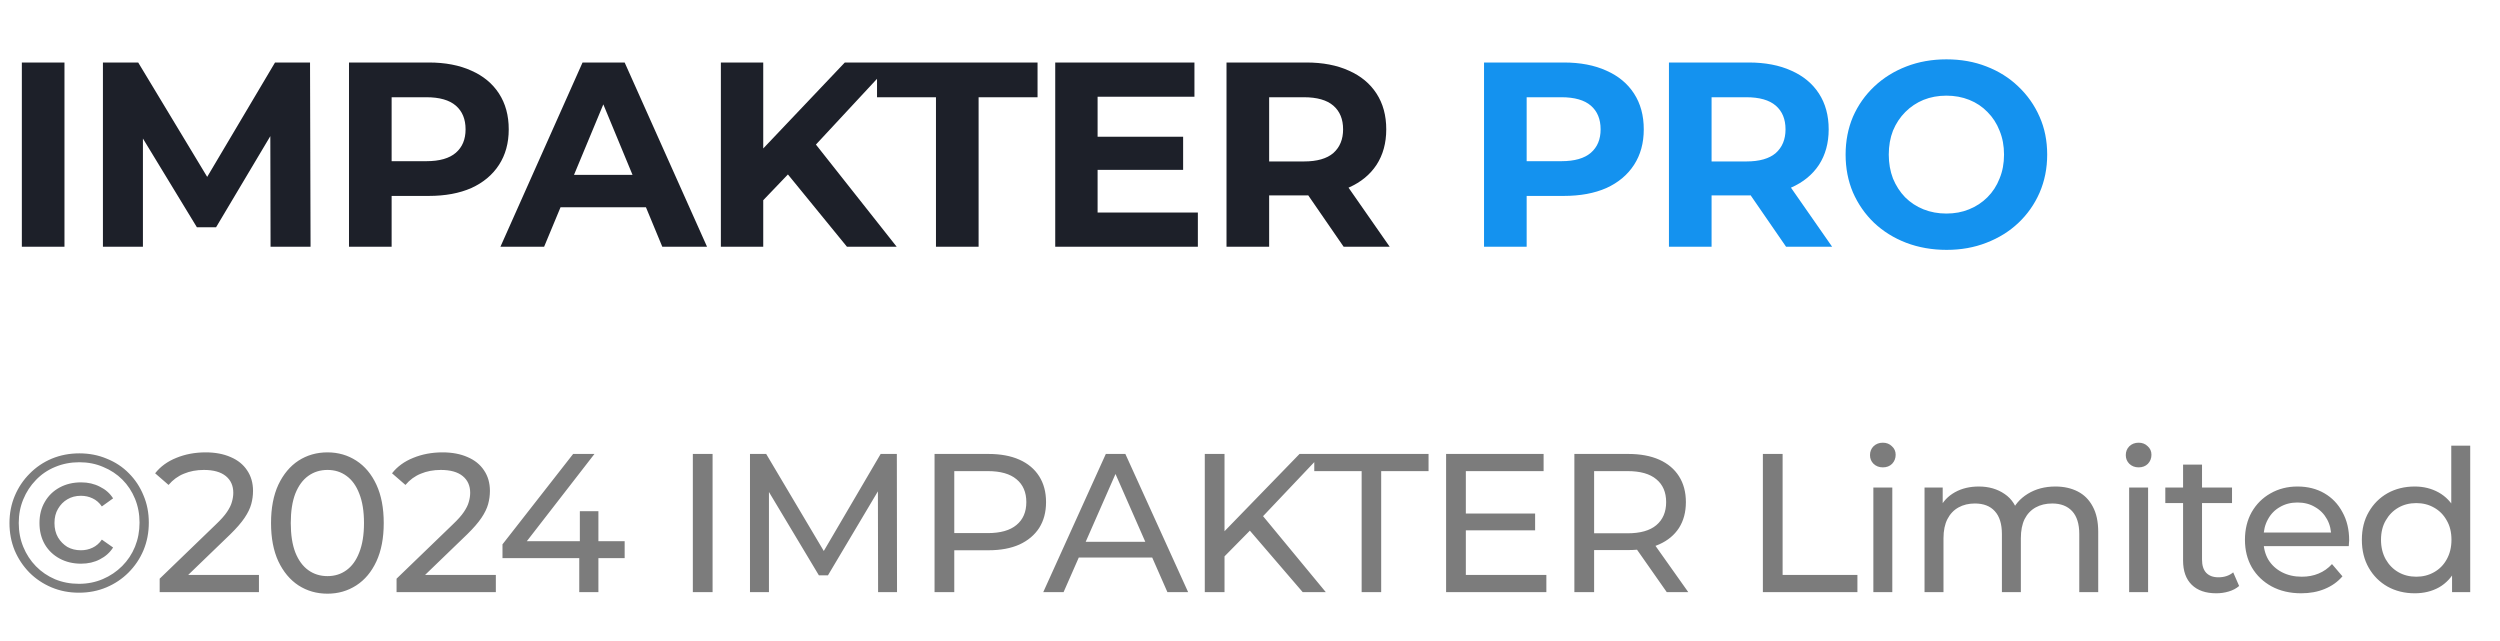 <svg width="152" height="39" viewBox="0 0 152 39" fill="none" xmlns="http://www.w3.org/2000/svg">
<path d="M1.328 15V3.8H3.92V15H1.328ZM6.258 15V3.8H8.402L13.17 11.704H12.034L16.722 3.8H18.85L18.882 15H16.45L16.434 7.528H16.882L13.138 13.816H11.97L8.146 7.528H8.69V15H6.258ZM21.219 15V3.8H26.067C27.07 3.8 27.934 3.965 28.659 4.296C29.385 4.616 29.945 5.08 30.339 5.688C30.734 6.296 30.931 7.021 30.931 7.864C30.931 8.696 30.734 9.416 30.339 10.024C29.945 10.632 29.385 11.101 28.659 11.432C27.934 11.752 27.07 11.912 26.067 11.912H22.659L23.811 10.744V15H21.219ZM23.811 11.032L22.659 9.8H25.923C26.723 9.8 27.321 9.629 27.715 9.288C28.11 8.947 28.307 8.472 28.307 7.864C28.307 7.245 28.11 6.765 27.715 6.424C27.321 6.083 26.723 5.912 25.923 5.912H22.659L23.811 4.68V11.032ZM30.427 15L35.419 3.8H37.979L42.987 15H40.267L36.171 5.112H37.195L33.083 15H30.427ZM32.923 12.6L33.611 10.632H39.371L40.075 12.6H32.923ZM46.149 12.44L46.005 9.448L51.365 3.8H54.245L49.413 9L47.973 10.536L46.149 12.44ZM43.829 15V3.8H46.405V15H43.829ZM51.493 15L47.509 10.12L49.205 8.28L54.517 15H51.493ZM56.907 15V5.912H53.323V3.8H63.083V5.912H59.499V15H56.907ZM66.542 8.312H71.934V10.328H66.542V8.312ZM66.734 12.92H72.83V15H64.158V3.8H72.622V5.88H66.734V12.92ZM74.572 15V3.8H79.42C80.423 3.8 81.287 3.965 82.012 4.296C82.738 4.616 83.298 5.08 83.692 5.688C84.087 6.296 84.284 7.021 84.284 7.864C84.284 8.696 84.087 9.416 83.692 10.024C83.298 10.621 82.738 11.08 82.012 11.4C81.287 11.72 80.423 11.88 79.42 11.88H76.012L77.164 10.744V15H74.572ZM81.692 15L78.892 10.936H81.66L84.492 15H81.692ZM77.164 11.032L76.012 9.816H79.276C80.076 9.816 80.674 9.645 81.068 9.304C81.463 8.952 81.66 8.472 81.66 7.864C81.66 7.245 81.463 6.765 81.068 6.424C80.674 6.083 80.076 5.912 79.276 5.912H76.012L77.164 4.68V11.032Z" fill="#1D2029"/>
<path d="M90.229 15V3.8H95.077C96.08 3.8 96.944 3.965 97.669 4.296C98.395 4.616 98.955 5.08 99.349 5.688C99.744 6.296 99.941 7.021 99.941 7.864C99.941 8.696 99.744 9.416 99.349 10.024C98.955 10.632 98.395 11.101 97.669 11.432C96.944 11.752 96.08 11.912 95.077 11.912H91.669L92.821 10.744V15H90.229ZM92.821 11.032L91.669 9.8H94.933C95.733 9.8 96.331 9.629 96.725 9.288C97.12 8.947 97.317 8.472 97.317 7.864C97.317 7.245 97.12 6.765 96.725 6.424C96.331 6.083 95.733 5.912 94.933 5.912H91.669L92.821 4.68V11.032ZM101.472 15V3.8H106.32C107.322 3.8 108.186 3.965 108.912 4.296C109.637 4.616 110.197 5.08 110.592 5.688C110.986 6.296 111.184 7.021 111.184 7.864C111.184 8.696 110.986 9.416 110.592 10.024C110.197 10.621 109.637 11.08 108.912 11.4C108.186 11.72 107.322 11.88 106.32 11.88H102.912L104.064 10.744V15H101.472ZM108.592 15L105.792 10.936H108.56L111.392 15H108.592ZM104.064 11.032L102.912 9.816H106.176C106.976 9.816 107.573 9.645 107.968 9.304C108.362 8.952 108.56 8.472 108.56 7.864C108.56 7.245 108.362 6.765 107.968 6.424C107.573 6.083 106.976 5.912 106.176 5.912H102.912L104.064 4.68V11.032ZM118.357 15.192C117.472 15.192 116.651 15.048 115.893 14.76C115.147 14.472 114.496 14.067 113.941 13.544C113.397 13.021 112.971 12.408 112.661 11.704C112.363 11 112.213 10.232 112.213 9.4C112.213 8.568 112.363 7.8 112.661 7.096C112.971 6.392 113.403 5.779 113.957 5.256C114.512 4.733 115.163 4.328 115.909 4.04C116.656 3.752 117.467 3.608 118.341 3.608C119.227 3.608 120.037 3.752 120.773 4.04C121.52 4.328 122.165 4.733 122.709 5.256C123.264 5.779 123.696 6.392 124.005 7.096C124.315 7.789 124.469 8.557 124.469 9.4C124.469 10.232 124.315 11.005 124.005 11.72C123.696 12.424 123.264 13.037 122.709 13.56C122.165 14.072 121.52 14.472 120.773 14.76C120.037 15.048 119.232 15.192 118.357 15.192ZM118.341 12.984C118.843 12.984 119.301 12.899 119.717 12.728C120.144 12.557 120.517 12.312 120.837 11.992C121.157 11.672 121.403 11.293 121.573 10.856C121.755 10.419 121.845 9.933 121.845 9.4C121.845 8.867 121.755 8.381 121.573 7.944C121.403 7.507 121.157 7.128 120.837 6.808C120.528 6.488 120.16 6.243 119.733 6.072C119.307 5.901 118.843 5.816 118.341 5.816C117.84 5.816 117.376 5.901 116.949 6.072C116.533 6.243 116.165 6.488 115.845 6.808C115.525 7.128 115.275 7.507 115.093 7.944C114.923 8.381 114.837 8.867 114.837 9.4C114.837 9.923 114.923 10.408 115.093 10.856C115.275 11.293 115.52 11.672 115.829 11.992C116.149 12.312 116.523 12.557 116.949 12.728C117.376 12.899 117.84 12.984 118.341 12.984Z" fill="#1492EF"/>
<path d="M4.8 36.036C4.2 36.036 3.644 35.928 3.132 35.712C2.62 35.496 2.172 35.196 1.788 34.812C1.404 34.42 1.104 33.968 0.888 33.456C0.68 32.944 0.576 32.392 0.576 31.8C0.576 31.208 0.684 30.656 0.9 30.144C1.116 29.632 1.416 29.184 1.8 28.8C2.184 28.408 2.632 28.104 3.144 27.888C3.664 27.672 4.224 27.564 4.824 27.564C5.424 27.564 5.98 27.672 6.492 27.888C7.012 28.096 7.46 28.392 7.836 28.776C8.22 29.16 8.516 29.608 8.724 30.12C8.94 30.624 9.048 31.176 9.048 31.776C9.048 32.376 8.94 32.936 8.724 33.456C8.508 33.968 8.204 34.42 7.812 34.812C7.428 35.196 6.98 35.496 6.468 35.712C5.956 35.928 5.4 36.036 4.8 36.036ZM4.8 35.496C5.32 35.496 5.804 35.4 6.252 35.208C6.7 35.016 7.092 34.752 7.428 34.416C7.764 34.08 8.024 33.688 8.208 33.24C8.392 32.784 8.484 32.296 8.484 31.776C8.484 31.256 8.392 30.772 8.208 30.324C8.024 29.876 7.768 29.488 7.44 29.16C7.112 28.832 6.724 28.576 6.276 28.392C5.836 28.2 5.352 28.104 4.824 28.104C4.296 28.104 3.804 28.2 3.348 28.392C2.9 28.576 2.512 28.84 2.184 29.184C1.856 29.52 1.6 29.912 1.416 30.36C1.232 30.8 1.14 31.28 1.14 31.8C1.14 32.32 1.232 32.804 1.416 33.252C1.6 33.7 1.856 34.092 2.184 34.428C2.512 34.764 2.9 35.028 3.348 35.22C3.796 35.404 4.28 35.496 4.8 35.496ZM4.932 34.272C4.444 34.272 4.008 34.168 3.624 33.96C3.24 33.752 2.94 33.464 2.724 33.096C2.508 32.72 2.4 32.288 2.4 31.8C2.4 31.312 2.508 30.884 2.724 30.516C2.94 30.14 3.24 29.848 3.624 29.64C4.008 29.432 4.444 29.328 4.932 29.328C5.356 29.328 5.736 29.416 6.072 29.592C6.416 29.76 6.684 29.996 6.876 30.3L6.192 30.792C6.04 30.568 5.852 30.404 5.628 30.3C5.412 30.196 5.176 30.144 4.92 30.144C4.608 30.144 4.332 30.216 4.092 30.36C3.86 30.496 3.672 30.688 3.528 30.936C3.384 31.176 3.312 31.464 3.312 31.8C3.312 32.136 3.384 32.428 3.528 32.676C3.672 32.916 3.86 33.108 4.092 33.252C4.332 33.388 4.608 33.456 4.92 33.456C5.176 33.456 5.412 33.404 5.628 33.3C5.852 33.196 6.04 33.032 6.192 32.808L6.876 33.288C6.684 33.592 6.416 33.832 6.072 34.008C5.736 34.184 5.356 34.272 4.932 34.272ZM9.708 36V35.184L13.128 31.884C13.432 31.596 13.656 31.344 13.8 31.128C13.952 30.904 14.052 30.7 14.1 30.516C14.156 30.324 14.184 30.14 14.184 29.964C14.184 29.532 14.032 29.192 13.728 28.944C13.424 28.696 12.98 28.572 12.396 28.572C11.948 28.572 11.544 28.648 11.184 28.8C10.824 28.944 10.512 29.172 10.248 29.484L9.432 28.776C9.752 28.368 10.18 28.056 10.716 27.84C11.26 27.616 11.856 27.504 12.504 27.504C13.088 27.504 13.596 27.6 14.028 27.792C14.46 27.976 14.792 28.244 15.024 28.596C15.264 28.948 15.384 29.364 15.384 29.844C15.384 30.116 15.348 30.384 15.276 30.648C15.204 30.912 15.068 31.192 14.868 31.488C14.668 31.784 14.38 32.116 14.004 32.484L10.956 35.424L10.668 34.956H15.744V36H9.708ZM19.911 36.096C19.255 36.096 18.667 35.928 18.147 35.592C17.635 35.256 17.227 34.768 16.923 34.128C16.627 33.488 16.479 32.712 16.479 31.8C16.479 30.888 16.627 30.112 16.923 29.472C17.227 28.832 17.635 28.344 18.147 28.008C18.667 27.672 19.255 27.504 19.911 27.504C20.559 27.504 21.143 27.672 21.663 28.008C22.183 28.344 22.591 28.832 22.887 29.472C23.183 30.112 23.331 30.888 23.331 31.8C23.331 32.712 23.183 33.488 22.887 34.128C22.591 34.768 22.183 35.256 21.663 35.592C21.143 35.928 20.559 36.096 19.911 36.096ZM19.911 35.028C20.351 35.028 20.735 34.908 21.063 34.668C21.399 34.428 21.659 34.068 21.843 33.588C22.035 33.108 22.131 32.512 22.131 31.8C22.131 31.088 22.035 30.492 21.843 30.012C21.659 29.532 21.399 29.172 21.063 28.932C20.735 28.692 20.351 28.572 19.911 28.572C19.471 28.572 19.083 28.692 18.747 28.932C18.411 29.172 18.147 29.532 17.955 30.012C17.771 30.492 17.679 31.088 17.679 31.8C17.679 32.512 17.771 33.108 17.955 33.588C18.147 34.068 18.411 34.428 18.747 34.668C19.083 34.908 19.471 35.028 19.911 35.028ZM24.111 36V35.184L27.531 31.884C27.835 31.596 28.059 31.344 28.203 31.128C28.355 30.904 28.455 30.7 28.503 30.516C28.559 30.324 28.587 30.14 28.587 29.964C28.587 29.532 28.435 29.192 28.131 28.944C27.827 28.696 27.383 28.572 26.799 28.572C26.351 28.572 25.947 28.648 25.587 28.8C25.227 28.944 24.915 29.172 24.651 29.484L23.835 28.776C24.155 28.368 24.583 28.056 25.119 27.84C25.663 27.616 26.259 27.504 26.907 27.504C27.491 27.504 27.999 27.6 28.431 27.792C28.863 27.976 29.195 28.244 29.427 28.596C29.667 28.948 29.787 29.364 29.787 29.844C29.787 30.116 29.751 30.384 29.679 30.648C29.607 30.912 29.471 31.192 29.271 31.488C29.071 31.784 28.783 32.116 28.407 32.484L25.359 35.424L25.071 34.956H30.147V36H24.111ZM30.551 33.936V33.096L34.847 27.6H36.143L31.883 33.096L31.271 32.904H37.979V33.936H30.551ZM35.219 36V33.936L35.255 32.904V31.08H36.383V36H35.219ZM42.125 36V27.6H43.325V36H42.125ZM45.599 36V27.6H46.584L50.352 33.948H49.824L53.544 27.6H54.528L54.539 36H53.388L53.376 29.412H53.651L50.34 34.98H49.788L46.452 29.412H46.752V36H45.599ZM56.821 36V27.6H60.096C60.833 27.6 61.461 27.716 61.98 27.948C62.501 28.18 62.901 28.516 63.181 28.956C63.461 29.396 63.6 29.92 63.6 30.528C63.6 31.136 63.461 31.66 63.181 32.1C62.901 32.532 62.501 32.868 61.98 33.108C61.461 33.34 60.833 33.456 60.096 33.456H57.48L58.02 32.892V36H56.821ZM58.02 33.012L57.48 32.412H60.06C60.828 32.412 61.408 32.248 61.8 31.92C62.2 31.592 62.401 31.128 62.401 30.528C62.401 29.928 62.2 29.464 61.8 29.136C61.408 28.808 60.828 28.644 60.06 28.644H57.48L58.02 28.044V33.012ZM63.43 36L67.234 27.6H68.422L72.238 36H70.978L67.582 28.272H68.062L64.666 36H63.43ZM65.05 33.9L65.374 32.94H70.102L70.45 33.9H65.05ZM74.307 33.972L74.247 32.508L79.011 27.6H80.379L76.695 31.488L76.023 32.232L74.307 33.972ZM73.251 36V27.6H74.451V36H73.251ZM79.203 36L75.759 31.992L76.563 31.104L80.607 36H79.203ZM82.788 36V28.644H79.908V27.6H86.856V28.644H83.976V36H82.788ZM89.015 31.224H93.335V32.244H89.015V31.224ZM89.123 34.956H94.019V36H87.923V27.6H93.851V28.644H89.123V34.956ZM95.722 36V27.6H98.998C99.734 27.6 100.362 27.716 100.882 27.948C101.402 28.18 101.802 28.516 102.082 28.956C102.362 29.396 102.502 29.92 102.502 30.528C102.502 31.136 102.362 31.66 102.082 32.1C101.802 32.532 101.402 32.864 100.882 33.096C100.362 33.328 99.734 33.444 98.998 33.444H96.382L96.922 32.892V36H95.722ZM101.338 36L99.202 32.952H100.486L102.646 36H101.338ZM96.922 33.012L96.382 32.424H98.962C99.73 32.424 100.31 32.26 100.702 31.932C101.102 31.596 101.302 31.128 101.302 30.528C101.302 29.928 101.102 29.464 100.702 29.136C100.31 28.808 99.73 28.644 98.962 28.644H96.382L96.922 28.044V33.012ZM107.183 36V27.6H108.383V34.956H112.931V36H107.183ZM113.9 36V29.64H115.052V36H113.9ZM114.476 28.416C114.252 28.416 114.064 28.344 113.912 28.2C113.768 28.056 113.696 27.88 113.696 27.672C113.696 27.456 113.768 27.276 113.912 27.132C114.064 26.988 114.252 26.916 114.476 26.916C114.7 26.916 114.884 26.988 115.028 27.132C115.18 27.268 115.256 27.44 115.256 27.648C115.256 27.864 115.184 28.048 115.04 28.2C114.896 28.344 114.708 28.416 114.476 28.416ZM124.968 29.58C125.48 29.58 125.932 29.68 126.324 29.88C126.716 30.08 127.02 30.384 127.236 30.792C127.46 31.2 127.572 31.716 127.572 32.34V36H126.42V32.472C126.42 31.856 126.276 31.392 125.988 31.08C125.7 30.768 125.296 30.612 124.776 30.612C124.392 30.612 124.056 30.692 123.768 30.852C123.48 31.012 123.256 31.248 123.096 31.56C122.944 31.872 122.868 32.26 122.868 32.724V36H121.716V32.472C121.716 31.856 121.572 31.392 121.284 31.08C121.004 30.768 120.6 30.612 120.072 30.612C119.696 30.612 119.364 30.692 119.076 30.852C118.788 31.012 118.564 31.248 118.404 31.56C118.244 31.872 118.164 32.26 118.164 32.724V36H117.012V29.64H118.116V31.332L117.936 30.9C118.136 30.484 118.444 30.16 118.86 29.928C119.276 29.696 119.76 29.58 120.312 29.58C120.92 29.58 121.444 29.732 121.884 30.036C122.324 30.332 122.612 30.784 122.748 31.392L122.28 31.2C122.472 30.712 122.808 30.32 123.288 30.024C123.768 29.728 124.328 29.58 124.968 29.58ZM129.452 36V29.64H130.604V36H129.452ZM130.028 28.416C129.804 28.416 129.616 28.344 129.464 28.2C129.32 28.056 129.248 27.88 129.248 27.672C129.248 27.456 129.32 27.276 129.464 27.132C129.616 26.988 129.804 26.916 130.028 26.916C130.252 26.916 130.436 26.988 130.58 27.132C130.732 27.268 130.808 27.44 130.808 27.648C130.808 27.864 130.736 28.048 130.592 28.2C130.448 28.344 130.26 28.416 130.028 28.416ZM134.747 36.072C134.107 36.072 133.611 35.9 133.259 35.556C132.907 35.212 132.731 34.72 132.731 34.08V28.248H133.883V34.032C133.883 34.376 133.967 34.64 134.135 34.824C134.311 35.008 134.559 35.1 134.879 35.1C135.239 35.1 135.539 35 135.779 34.8L136.139 35.628C135.963 35.78 135.751 35.892 135.503 35.964C135.263 36.036 135.011 36.072 134.747 36.072ZM131.651 30.588V29.64H135.707V30.588H131.651ZM139.913 36.072C139.233 36.072 138.633 35.932 138.113 35.652C137.601 35.372 137.201 34.988 136.913 34.5C136.633 34.012 136.493 33.452 136.493 32.82C136.493 32.188 136.629 31.628 136.901 31.14C137.181 30.652 137.561 30.272 138.041 30C138.529 29.72 139.077 29.58 139.685 29.58C140.301 29.58 140.845 29.716 141.317 29.988C141.789 30.26 142.157 30.644 142.421 31.14C142.693 31.628 142.829 32.2 142.829 32.856C142.829 32.904 142.825 32.96 142.817 33.024C142.817 33.088 142.813 33.148 142.805 33.204H137.393V32.376H142.205L141.737 32.664C141.745 32.256 141.661 31.892 141.485 31.572C141.309 31.252 141.065 31.004 140.753 30.828C140.449 30.644 140.093 30.552 139.685 30.552C139.285 30.552 138.929 30.644 138.617 30.828C138.305 31.004 138.061 31.256 137.885 31.584C137.709 31.904 137.621 32.272 137.621 32.688V32.88C137.621 33.304 137.717 33.684 137.909 34.02C138.109 34.348 138.385 34.604 138.737 34.788C139.089 34.972 139.493 35.064 139.949 35.064C140.325 35.064 140.665 35 140.969 34.872C141.281 34.744 141.553 34.552 141.785 34.296L142.421 35.04C142.133 35.376 141.773 35.632 141.341 35.808C140.917 35.984 140.441 36.072 139.913 36.072ZM146.817 36.072C146.201 36.072 145.649 35.936 145.161 35.664C144.681 35.392 144.301 35.012 144.021 34.524C143.741 34.036 143.601 33.468 143.601 32.82C143.601 32.172 143.741 31.608 144.021 31.128C144.301 30.64 144.681 30.26 145.161 29.988C145.649 29.716 146.201 29.58 146.817 29.58C147.353 29.58 147.837 29.7 148.269 29.94C148.701 30.18 149.045 30.54 149.301 31.02C149.565 31.5 149.697 32.1 149.697 32.82C149.697 33.54 149.569 34.14 149.313 34.62C149.065 35.1 148.725 35.464 148.293 35.712C147.861 35.952 147.369 36.072 146.817 36.072ZM146.913 35.064C147.313 35.064 147.673 34.972 147.993 34.788C148.321 34.604 148.577 34.344 148.761 34.008C148.953 33.664 149.049 33.268 149.049 32.82C149.049 32.364 148.953 31.972 148.761 31.644C148.577 31.308 148.321 31.048 147.993 30.864C147.673 30.68 147.313 30.588 146.913 30.588C146.505 30.588 146.141 30.68 145.821 30.864C145.501 31.048 145.245 31.308 145.053 31.644C144.861 31.972 144.765 32.364 144.765 32.82C144.765 33.268 144.861 33.664 145.053 34.008C145.245 34.344 145.501 34.604 145.821 34.788C146.141 34.972 146.505 35.064 146.913 35.064ZM149.085 36V34.284L149.157 32.808L149.037 31.332V27.096H150.189V36H149.085Z" fill="#7C7C7C"/>
</svg>
